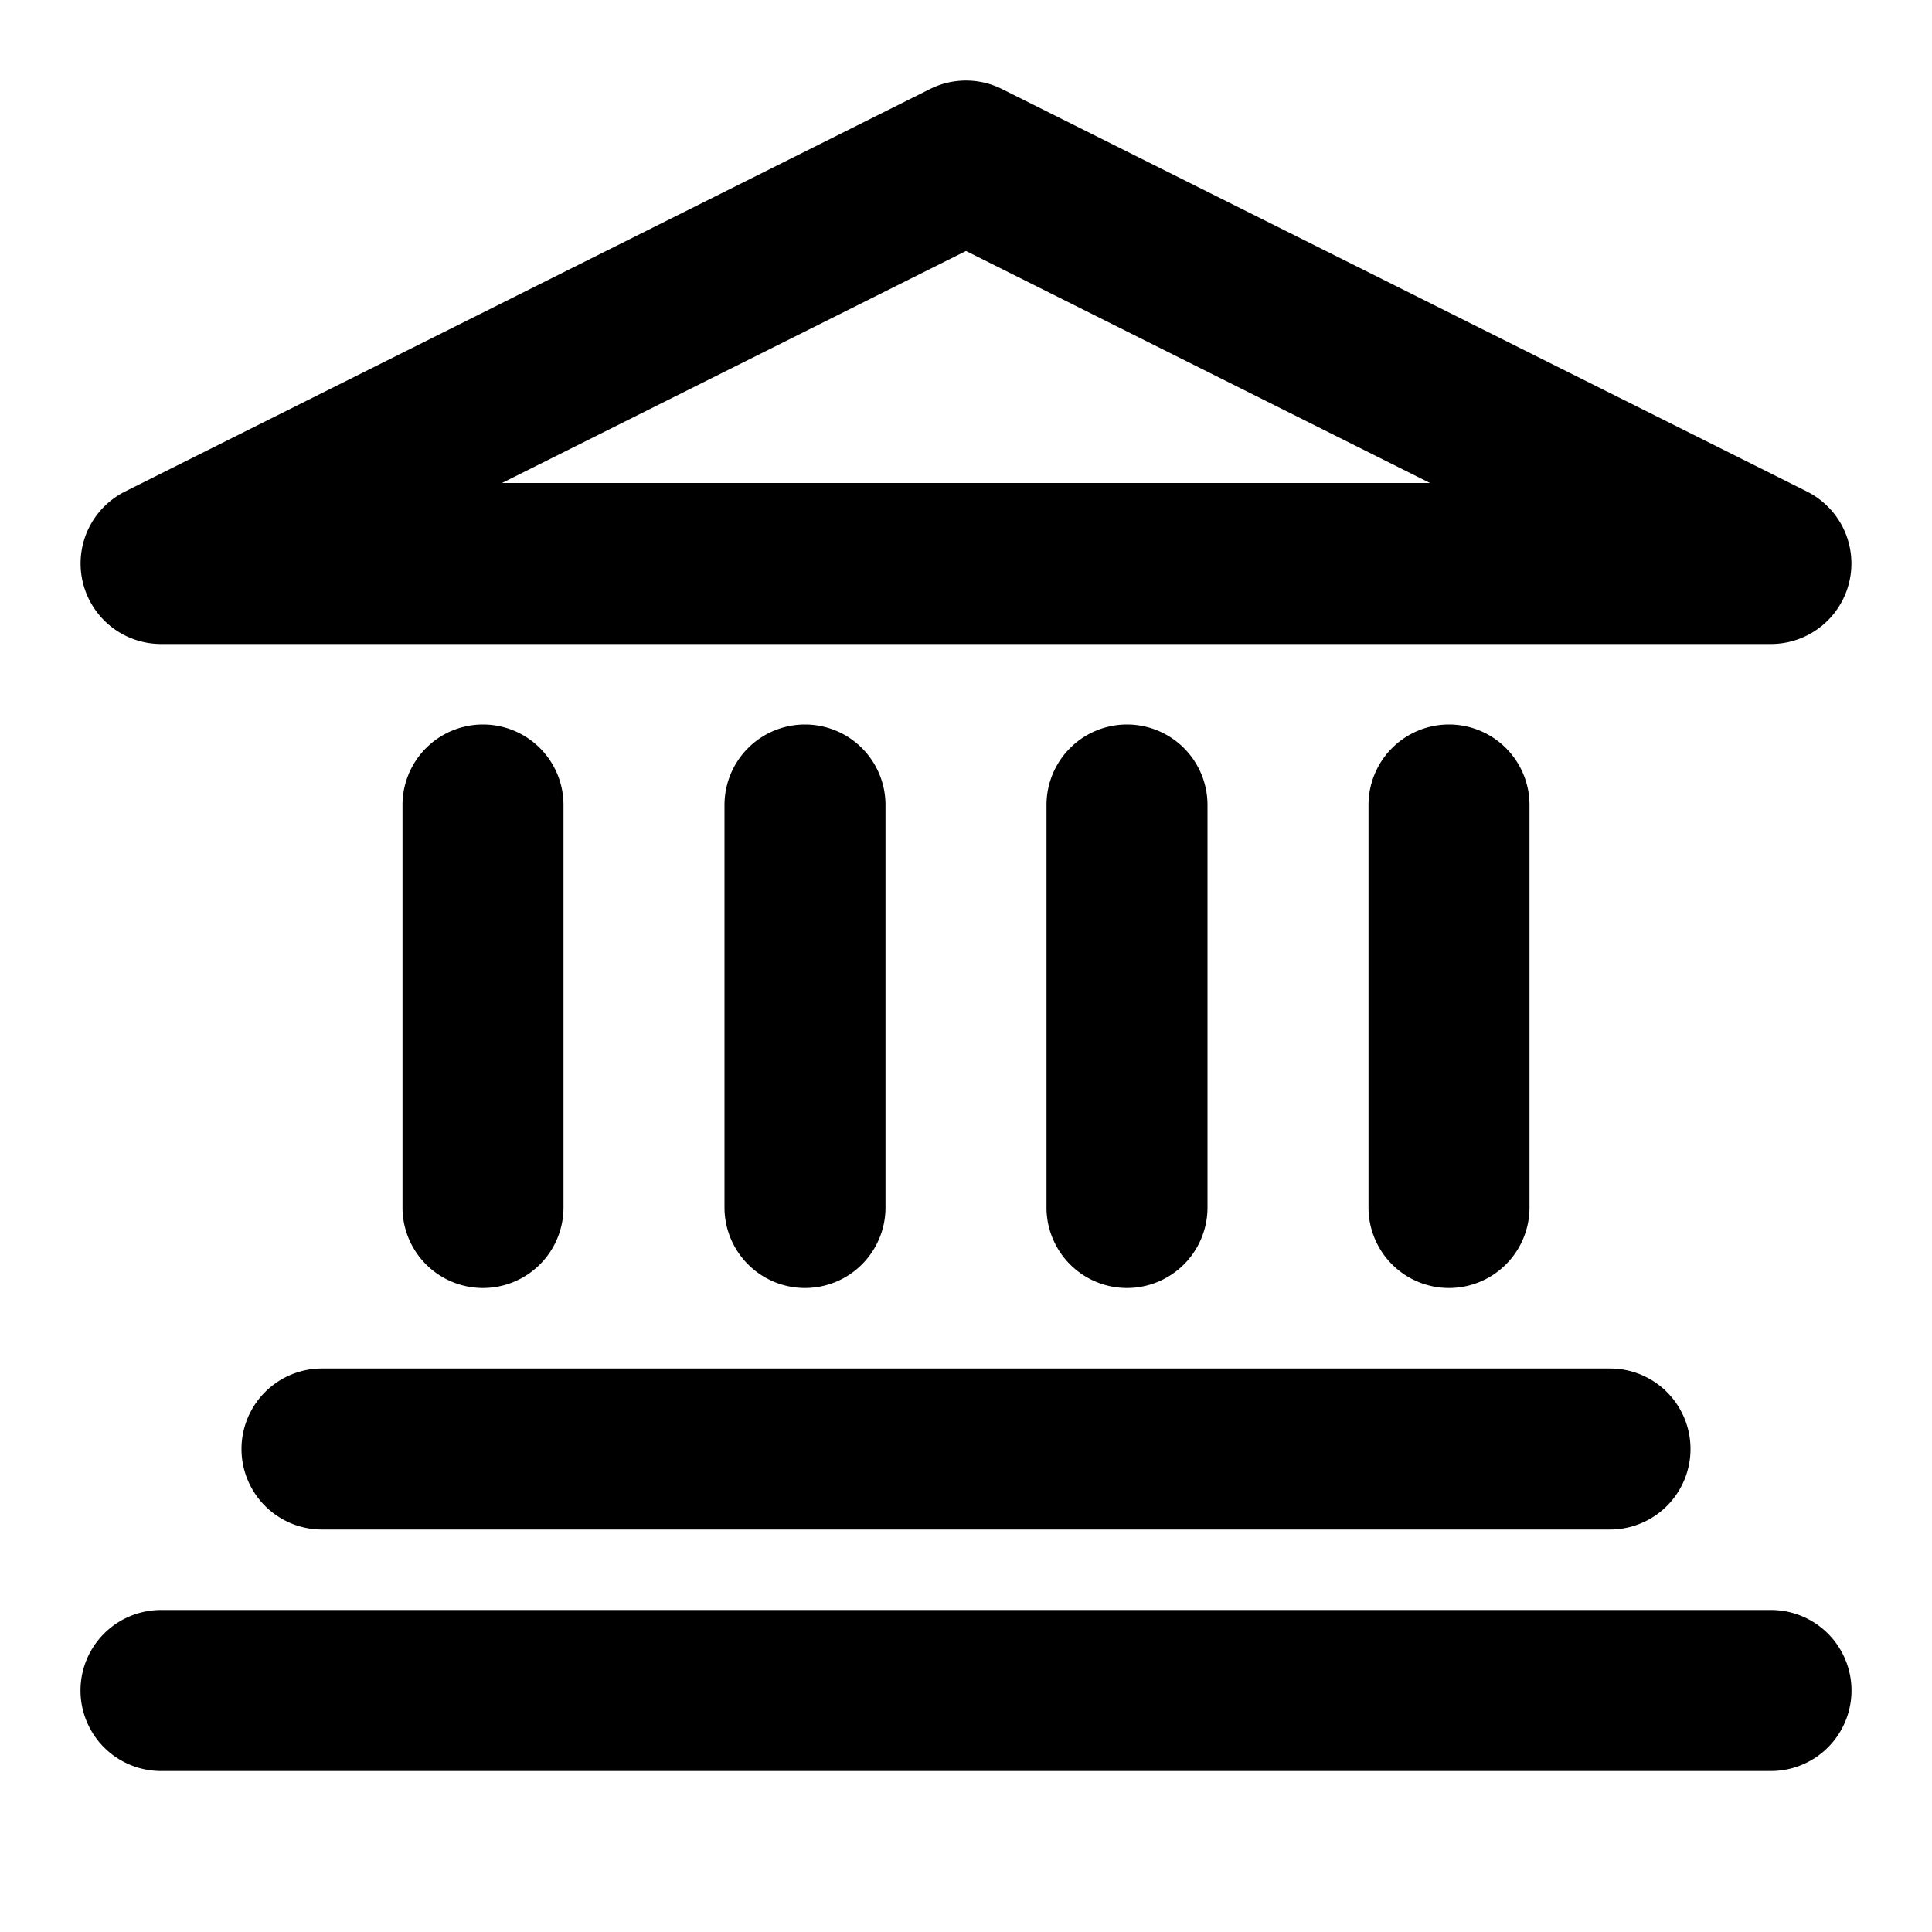 <svg width="24" height="24" fill="none" xmlns="http://www.w3.org/2000/svg"><path fill-rule="evenodd" clip-rule="evenodd" d="M11.553 1.106a1 1 0 01.894 0l10 5A1 1 0 0122 8H2a1 1 0 01-.447-1.894l10-5zM6.236 6h11.528L12 3.118 6.236 6zM6 9a1 1 0 011 1v5a1 1 0 11-2 0v-5a1 1 0 011-1zm4 0a1 1 0 011 1v5a1 1 0 11-2 0v-5a1 1 0 011-1zm4 0a1 1 0 011 1v5a1 1 0 11-2 0v-5a1 1 0 011-1zm4 0a1 1 0 011 1v5a1 1 0 11-2 0v-5a1 1 0 011-1zM3 18a1 1 0 011-1h16a1 1 0 110 2H4a1 1 0 01-1-1zm-2 3a1 1 0 011-1h20a1 1 0 110 2H2a1 1 0 01-1-1z" fill="#000"/></svg>